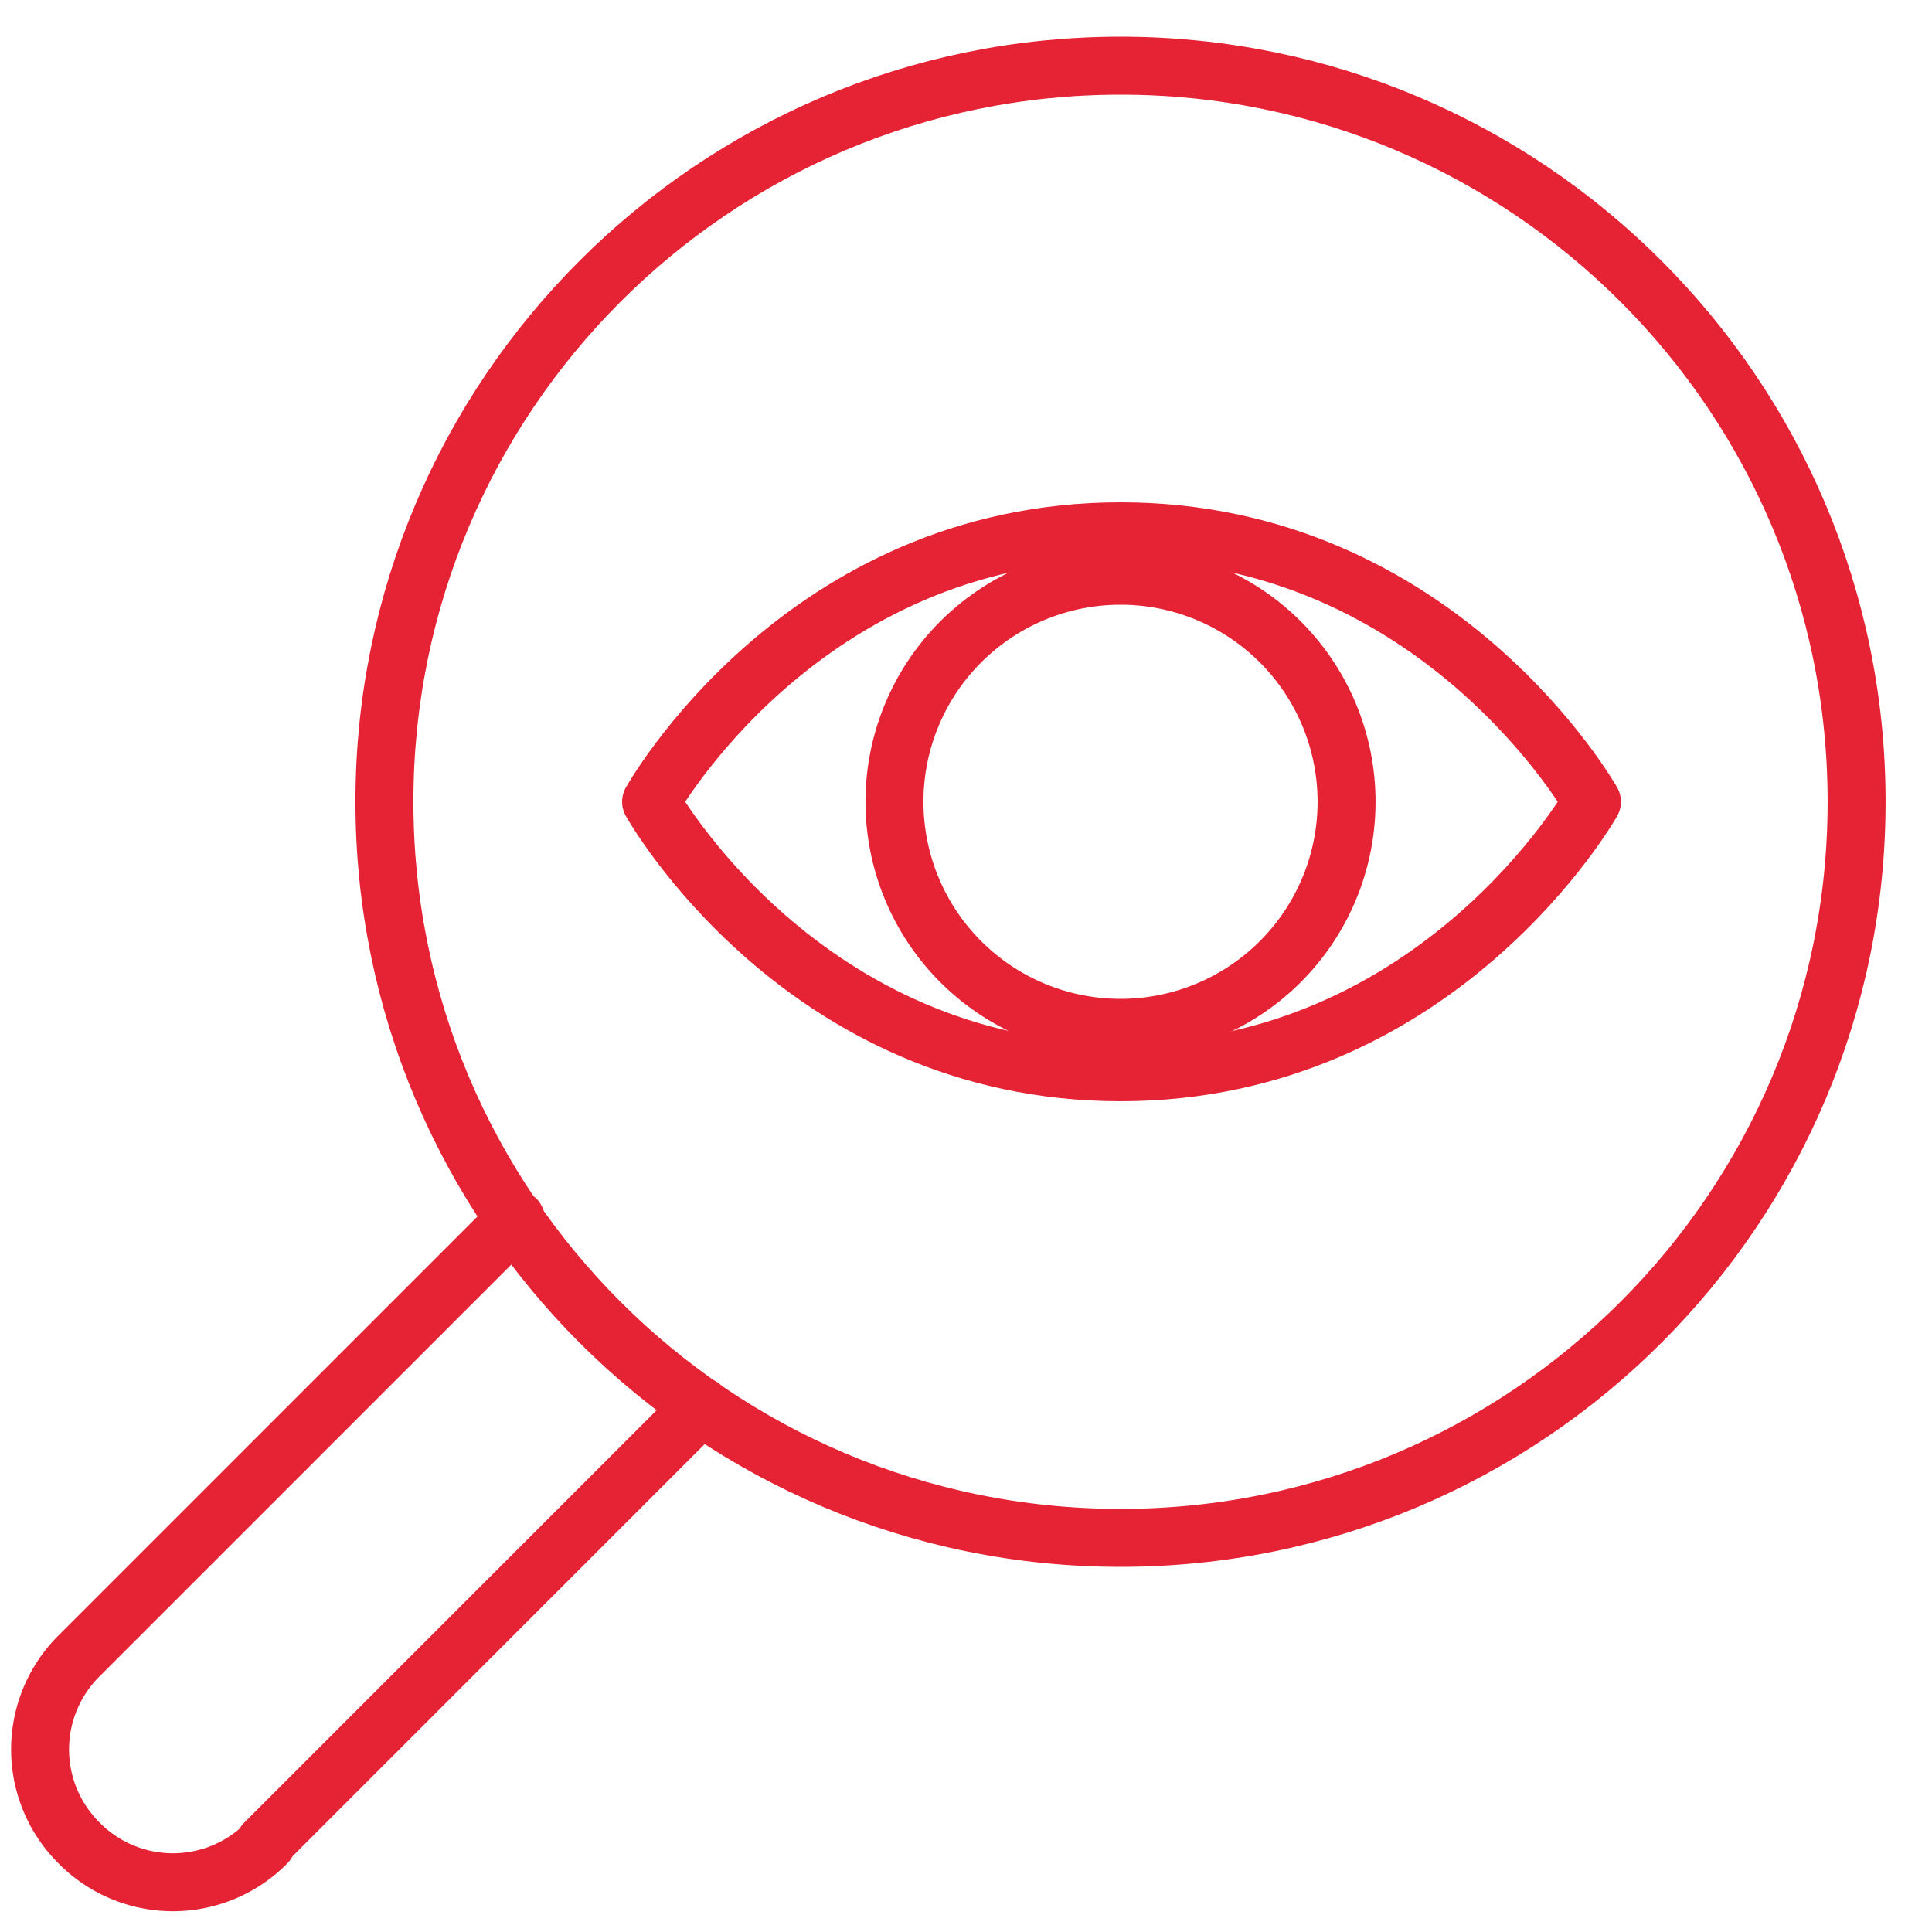 <svg xmlns="http://www.w3.org/2000/svg" width="50" height="50" fill="none"  stroke="#e62334" stroke-width="1.5" stroke-miterlimit="10" stroke-linejoin="round"><path d="M28.999 39.8c10.521 0 19.05-8.529 19.05-19.05S39.52 1.7 28.999 1.7s-19.05 8.529-19.05 19.05 8.529 19.05 19.05 19.05z"/><g stroke-linecap="round"><path d="M2.05 42.85a3.41 3.41 0 0 0 0 4.85 3.41 3.41 0 0 0 4.85 0m-4.85-4.85l11.3-11.3"/><path d="M6.85 47.7l11.3-11.3"/></g><path d="M28.999 26.6a5.85 5.85 0 1 0 0-11.7 5.85 5.85 0 1 0 0 11.7z"/><path d="M16.85 20.75s3.9 7 12.15 7 12.2-7 12.2-7-3.95-7-12.2-7-12.15 7-12.15 7z"/></svg>
